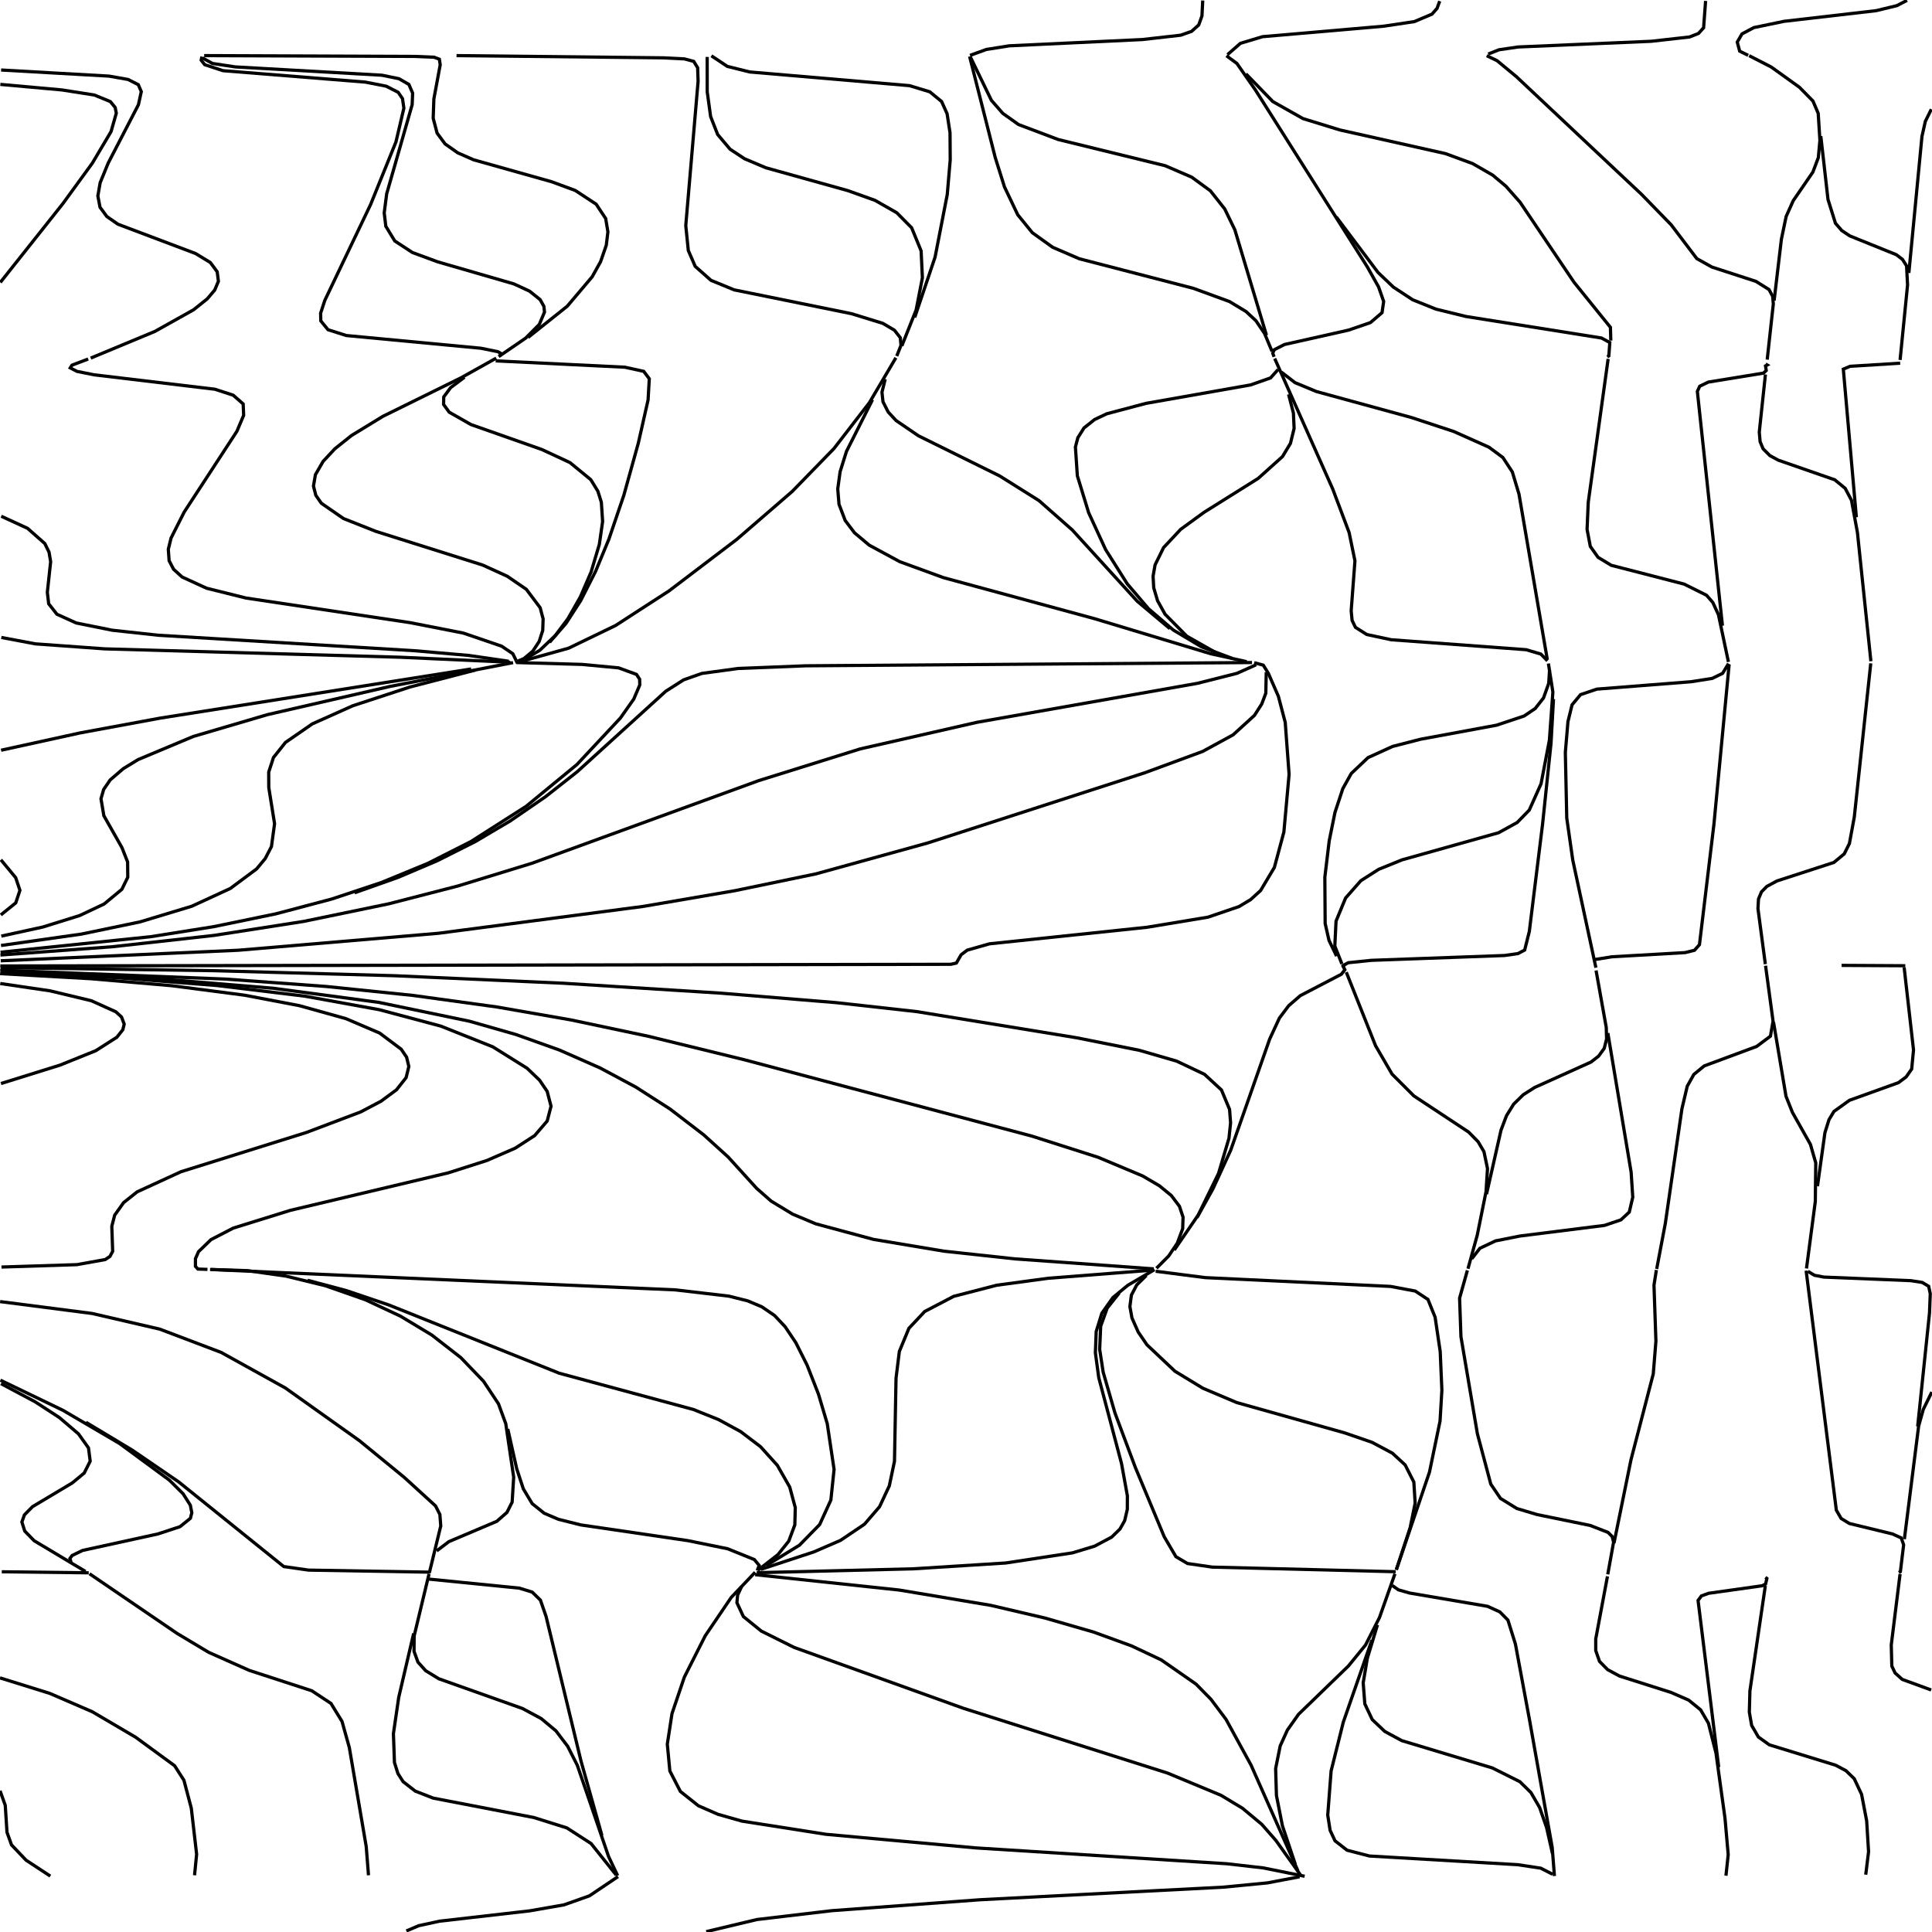 <?xml version="1.0" standalone="no"?>
<svg id="SvgjsSvg1001" width="600" height="600" xmlns="http://www.w3.org/2000/svg" version="1.1" xmlns:xlink="http://www.w3.org/1999/xlink" xmlns:svgjs="http://svgjs.com/svgjs" class="svg-paper" viewBox="0 0 600 600"><title id="SvgjsTitle5927">x=(cos((log(abs(sqrt(x*x + y*y)))-y))+cos(max(x,y)*x))|y=cos(y)*sin(y)|dTest=0.0|sd=0.6|sm=0.4|ts=0.01 | generated with FlowLines</title><g id="SvgjsG5928"><polyline id="SvgjsPolyline5929" points="0,521.08 15.46,525.9 28.68,531.61 42.12,539.51 54.22,548.36 57.12,552.87 59.41,561.56 61.06,575.85 60.42,582.38" fill="none" stroke="#000000" stroke-width="1"/><polyline id="SvgjsPolyline5930" points="27.55,488.45 0.55,488.13" fill="none" stroke="#000000" stroke-width="1"/><polyline id="SvgjsPolyline5931" points="0.02,556.15 1.63,560.66 2.17,569.03 3.58,572.95 8.11,577.71 15.62,582.64" fill="none" stroke="#000000" stroke-width="1"/><polyline id="SvgjsPolyline5932" points="27.79,488.74 55.05,507.31 64.83,513.16 77.43,518.76 96.82,525.08 102.79,529.02 106.22,534.61 108.48,542.69 113.73,573.44 114.44,582.38" fill="none" stroke="#000000" stroke-width="1"/><polyline id="SvgjsPolyline5933" points="26.55,488.03 10.61,478.49 7.69,475.49 6.79,472.68 7.59,470.45 10.11,467.9 22.47,460.52 26.15,457.47 28.01,453.76 27.48,449.66 24.36,445.29 18.43,440.23 10.89,435.33 0.3,429.7" fill="none" stroke="#000000" stroke-width="1"/><polyline id="SvgjsPolyline5934" points="22.05,485.1 21.71,484 22.42,483.06 25.65,481.5 49.08,476.37 55.91,474.12 59.13,471.52 59.57,469.79 59.11,467.45 56.87,463.92 52.62,459.69 37.17,448.32 19.58,438 0.12,428.62" fill="none" stroke="#000000" stroke-width="1"/><polyline id="SvgjsPolyline5935" points="133.61,488.25 95.82,487.61 88.13,486.51 55.45,460.19 41.09,450.36 26.69,441.71" fill="none" stroke="#000000" stroke-width="1"/><polyline id="SvgjsPolyline5936" points="133.24,488.8 128.62,508.04 128.58,512.83 129.8,516.19 132.19,518.85 136.28,521.36 162.26,530.59 168.07,533.71 172.67,537.55 176.29,542.32 179.28,548.2 189,576.57 191.81,582.49" fill="none" stroke="#000000" stroke-width="1"/><polyline id="SvgjsPolyline5937" points="128.47,507.26 123.83,527.12 122.18,538.4 122.5,547.36 123.58,550.79 125.19,553.31 128.95,556.24 134.53,558.42 165.75,564.44 176.04,567.67 183.56,572.53 191.4,582.35" fill="none" stroke="#000000" stroke-width="1"/><polyline id="SvgjsPolyline5938" points="133.33,488.47 136.88,473.91 136.61,470.34 135.26,467.68 125.52,458.79 111.59,447.39 88.62,431.05 68.69,420.01 49.63,412.78 28.6,407.91 0.04,404.22" fill="none" stroke="#000000" stroke-width="1"/><polyline id="SvgjsPolyline5939" points="133.25,490.41 161.28,493.21 165.28,494.44 167.83,496.93 169.59,502.01 180.44,546.92 186.93,570.02" fill="none" stroke="#000000" stroke-width="1"/><polyline id="SvgjsPolyline5940" points="234.52,488.28 227.1,496.08 219.02,508 212.53,520.84 208.69,532.19 207.24,541.67 208.03,550 211.3,556.35 216.9,560.8 222.94,563.44 230.44,565.57 256.51,569.66 303.12,573.89 380.96,578.8 392.29,580.09 405.17,582.69" fill="none" stroke="#000000" stroke-width="1"/><polyline id="SvgjsPolyline5941" points="126.2,599.67 130.05,598.04 136.5,596.64 164.51,593.43 175.15,591.57 183.05,588.77 191.94,582.79" fill="none" stroke="#000000" stroke-width="1"/><polyline id="SvgjsPolyline5942" points="135.62,481.64 139.41,478.76 154.3,472.45 157.44,469.69 159.05,466.49 159.53,458.75 157.07,442.14 154.8,435.96 150.17,428.97 143.11,421.62 134.12,414.62 124.36,408.74 113.49,403.66 101.04,399.3 88.8,396.31 76.93,394.62 65.54,394.25" fill="none" stroke="#000000" stroke-width="1"/><polyline id="SvgjsPolyline5943" points="0.03,302.37 28.19,303.95 53.29,306.12 75.9,309.06 92.99,312.32 107.43,316.35 117.9,320.83 124.59,325.84 126.27,328.31 126.97,331.21 126.12,334.67 123.16,338.42 118.35,341.98 111.98,345.33 95.15,351.7 56.22,363.88 42.61,370.13 38.39,373.48 35.62,377.37 34.72,380.84 34.99,388.61 34.16,390.18 32.67,391.17 23.85,392.75 0.46,393.49" fill="none" stroke="#000000" stroke-width="1"/><polyline id="SvgjsPolyline5944" points="235.16,487.75 235.77,486.16 234.27,484.34 225.97,480.98 213.62,478.46 180.39,473.58 173.41,471.83 169,469.95 165.27,466.96 162.51,462.35 160.46,456.08 157.7,443.79" fill="none" stroke="#000000" stroke-width="1"/><polyline id="SvgjsPolyline5945" points="230.34,492.66 229.07,495.37 228.86,497.74 230.86,502.03 236.43,506.55 246.62,511.62 299.12,530.5 362.6,550.65 379.2,557.55 385.88,561.58 391.86,566.57 396.21,571.53 403.86,582.26" fill="none" stroke="#000000" stroke-width="1"/><polyline id="SvgjsPolyline5946" points="219.33,599.88 235.06,596.13 258.3,593.38 304.37,589.98 379.87,586.08 393.6,584.75 403.62,582.84" fill="none" stroke="#000000" stroke-width="1"/><polyline id="SvgjsPolyline5947" points="235.45,487.58 241.6,482.8 244.96,478.6 246.84,473.56 246.98,468.19 245.26,461.83 241.41,455.07 236.19,449.29 229.99,444.58 223.14,440.86 215.34,437.73 173.66,426.46 120.76,405.27 107.69,400.85 95.51,397.6" fill="none" stroke="#000000" stroke-width="1"/><polyline id="SvgjsPolyline5948" points="0.25,284.14 4.89,280.4 6.19,276.5 4.87,272.56 0.28,267.02" fill="none" stroke="#000000" stroke-width="1"/><polyline id="SvgjsPolyline5949" points="0.08,305.44 15.52,307.71 28.34,310.78 35.98,314.22 37.74,315.84 38.57,318.04 38.15,319.78 36.3,322.12 29.75,326.3 18.62,330.79 0.3,336.5" fill="none" stroke="#000000" stroke-width="1"/><polyline id="SvgjsPolyline5950" points="0.4,290.71 13.29,287.9 24.74,284.33 32.33,280.75 37.85,276.18 39.68,272.44 39.63,267.68 37.87,263.23 32.25,253.32 31.36,248.05 32.19,245.18 34.21,242.22 38.29,238.71 42.9,235.89 60.04,228.71 83.05,221.94 121.06,213.19 159.34,205.78" fill="none" stroke="#000000" stroke-width="1"/><polyline id="SvgjsPolyline5951" points="0.32,293.63 25.27,290.09 43.48,286.3 59.55,281.44 71.53,275.92 79.69,269.85 82.37,266.63 84.3,262.91 85.27,255.82 83.47,244.57 83.45,239.79 84.93,235.25 88.65,230.57 97.02,224.79 109.61,219.16 127.28,213.37 147.61,208.1" fill="none" stroke="#000000" stroke-width="1"/><polyline id="SvgjsPolyline5952" points="0.14,296.59 34.85,294.02 66.45,290.5 94.31,286.15 120.75,280.68 142.24,275.14 165.18,268.1 235.65,242.42 267.14,232.58 303.4,224.32 371.93,212.2 384.14,209.11 390.12,206.44" fill="none" stroke="#000000" stroke-width="1"/><polyline id="SvgjsPolyline5953" points="0.26,301.93 36.82,303.67 67.33,306.06 94.72,309.38 117.74,313.56 136.87,318.66 153.02,325.09 163.69,331.75 167.58,335.48 169.93,338.95 171.13,343.55 169.93,348.15 166.04,352.67 160.01,356.57 151.21,360.4 139.21,364.24 90.18,375.88 72.43,381.4 65.52,384.98 61.66,388.71 60.7,390.89 60.69,393.27 61.46,394.12 64.43,394.22" fill="none" stroke="#000000" stroke-width="1"/><polyline id="SvgjsPolyline5954" points="235.01,488.41 283.6,487.21 312.34,485.4 333.08,482.25 339.97,480.16 345.25,477.35 347.82,474.85 349.28,472.24 350.1,468.74 350.12,464.55 348.3,454.52 341.23,427.85 340.18,420.13 340.43,413.54 342.19,407.83 345.64,402.95 350.26,399.15 358.54,394.3" fill="none" stroke="#000000" stroke-width="1"/><polyline id="SvgjsPolyline5955" points="234.52,489.03 279.25,493.8 307.65,498.55 324.59,502.51 339.58,506.84 351.42,511.15 360.64,515.5 371.45,523.02 376.07,527.73 380.75,533.96 388.52,548.16 403.11,581.06" fill="none" stroke="#000000" stroke-width="1"/><polyline id="SvgjsPolyline5956" points="236.24,487.39 252.77,481.95 261.02,478.38 268.47,473.36 273.15,467.93 276.19,461.42 277.79,453.8 278.27,428.02 279.3,419.7 282.27,412.52 287.17,407.3 296.18,402.59 309.52,399.14 325.57,396.97 357.27,394.5" fill="none" stroke="#000000" stroke-width="1"/><polyline id="SvgjsPolyline5957" points="238.06,486.13 248.28,479.87 254.55,473.46 258.03,465.86 259.03,456.34 256.91,442.13 254.17,432.93 250.67,423.99 247.18,417.03 243.84,412.04 240.56,408.55 236.61,405.85 232.19,403.99 226.37,402.53 209.69,400.58 65.24,394.25" fill="none" stroke="#000000" stroke-width="1"/><polyline id="SvgjsPolyline5958" points="0.34,232.99 24.95,227.6 49.73,223.02 146.33,207.75" fill="none" stroke="#000000" stroke-width="1"/><polyline id="SvgjsPolyline5959" points="154.11,111.22 143.11,117.36 118.9,129.3 109.18,135.24 104.02,139.35 100.34,143.29 97.95,147.43 97.35,150.96 98.09,153.84 99.8,156.29 106.68,161.04 116.72,165.02 149.89,175.48 157.53,178.96 163.46,183.02 167.75,188.73 168.67,192.2 168.55,195.79 167.45,199.21 165.48,202.2 162.74,204.51 159.98,205.67" fill="none" stroke="#000000" stroke-width="1"/><polyline id="SvgjsPolyline5960" points="0.09,299.99 295.29,299.47 297.01,299.08 298.49,296.5 300.4,295.07 307.3,293.11 356.23,287.97 375.16,284.83 384.79,281.54 388.39,279.38 391.49,276.56 395.77,269.38 398.72,258.39 400.34,240.48 399.14,224.35 397.01,216.24 393.89,209.09 392.32,206.57 389.5,205.8" fill="none" stroke="#000000" stroke-width="1"/><polyline id="SvgjsPolyline5961" points="0.18,295.72 46.72,290.91 66.27,287.8 85.66,283.8 103.06,279.19 118.43,274.07 132.85,268.13 146.23,261.36 163.42,250.39 179.16,237.44 192.67,222.99 196.82,217.11 198.69,212.71 198.64,210.93 197.67,209.44 192.1,207.41 180.75,206.34 160.36,205.76" fill="none" stroke="#000000" stroke-width="1"/><polyline id="SvgjsPolyline5962" points="110.11,277.27 123.68,272.46 135.83,267.29 147.61,261.36 158.46,254.95 169.34,247.48 179.24,239.69 206.76,214.67 212.31,211.13 217.96,209.14 229.24,207.6 250.22,206.77 388.82,205.76" fill="none" stroke="#000000" stroke-width="1"/><polyline id="SvgjsPolyline5963" points="0.23,298.38 73.95,295.11 136.13,289.84 199.77,281.49 228.16,276.62 253.42,271.38 288.11,261.79 355.47,240.01 373.48,233.37 382.95,228.21 389.58,222.17 391.84,218.64 393.11,215.28 393.24,208.75" fill="none" stroke="#000000" stroke-width="1"/><polyline id="SvgjsPolyline5964" points="433.45,488.11 376.48,486.68 368.78,485.56 365.2,483.45 361.57,477.27 352.57,455.67 346.26,438.81 342.6,426.14 341.51,419.02 341.83,411.85 343.86,406.23 347.58,401.56" fill="none" stroke="#000000" stroke-width="1"/><polyline id="SvgjsPolyline5965" points="433.21,488.76 428.41,502.34 424.07,510.88 418.77,517.38 403.26,532.4 399.81,537.29 397.58,542.2 396.16,549.24 396.41,557.62 398.27,567.03 402.27,578.97" fill="none" stroke="#000000" stroke-width="1"/><polyline id="SvgjsPolyline5966" points="1.06,301.74 48.41,303.9 84.88,306.91 117.59,311.29 145.78,317.15 160.2,321.27 173.76,326.11 186.38,331.67 197.49,337.62 208.09,344.42 218.56,352.45 226.12,359.3 234.99,369.06 239.49,373.02 246.15,377.06 253.34,380.07 271.29,384.91 293.18,388.57 315.25,390.96 358.33,394.06" fill="none" stroke="#000000" stroke-width="1"/><polyline id="SvgjsPolyline5967" points="0.41,197.97 11.01,199.96 32.55,201.51 124.31,204.11 158.47,205.67" fill="none" stroke="#000000" stroke-width="1"/><polyline id="SvgjsPolyline5968" points="154.86,110.75 163.27,104.99 167.49,100.74 169.1,96.92 168.91,95.14 167.75,93.06 164.49,90.44 159.6,88.17 135.97,81.33 128.1,78.43 122.6,74.83 119.82,70.27 119.32,66.12 120.09,60.18 128,32.51 128.15,28.92 126.98,26.22 123.89,24.44 118.61,23.36 73.09,20.78 65.97,19.71 62.91,18.01" fill="none" stroke="#000000" stroke-width="1"/><polyline id="SvgjsPolyline5969" points="144.25,117.15 139.94,120.39 137.81,123.26 137.76,125.61 139.51,128.01 146.26,131.85 168.33,139.62 177.02,143.67 183.48,148.97 185.67,152.54 186.75,155.96 187.15,161.94 186.13,169.06 183.56,177.67 180.23,185.38 176.37,192.15 172.41,197.43 167.63,201.96 162.99,204.71" fill="none" stroke="#000000" stroke-width="1"/><polyline id="SvgjsPolyline5970" points="155.14,110.62 155.66,109.82 154.63,109.22 149.35,108.15 107.55,104.2 101.86,102.39 99.63,99.66 99.57,97.28 100.87,93.29 115.09,63.52 122.97,44.06 125.43,33.58 125,30.63 123.66,28.67 119.95,26.77 113.48,25.5 69.24,21.95 63.58,20.09 62.48,18.7 62.7,17.58" fill="none" stroke="#000000" stroke-width="1"/><polyline id="SvgjsPolyline5971" points="27.39,111.49 22.34,113.41 21.82,114.25 23.92,115.34 29.21,116.4 66.73,120.88 72.42,122.73 75.52,125.45 75.67,128.98 73.57,133.94 57.18,159.06 53.13,167.08 52.27,170.57 52.52,174.13 53.9,176.78 56.55,179.19 64.16,182.68 76.38,185.72 127.41,193.38 143.89,196.61 155.79,200.68 159.26,203.02 160.28,205.09" fill="none" stroke="#000000" stroke-width="1"/><polyline id="SvgjsPolyline5972" points="0.07,301.3 70.21,304.07 101.32,306.36 128.18,309.13 154.33,312.73 177.38,316.76 201.45,321.85 231.17,329.12 320.47,352.83 341.04,359.41 354.87,365.21 360.04,368.24 363.75,371.27 366.28,374.61 367.41,378 367.29,381.59 365.62,386.07 362.95,390.05 359.15,393.87" fill="none" stroke="#000000" stroke-width="1"/><polyline id="SvgjsPolyline5973" points="0.2,300.51 66.19,301.45 122.57,303.02 174.72,305.34 223.82,308.43 259.7,311.38 284.74,314.17 334.48,322.31 353.89,326.2 365.41,329.54 374.07,333.64 379.33,338.49 381.85,344.53 382.17,348.71 381.67,353.48 378.43,364.4 372.12,377.33 364.68,388.21" fill="none" stroke="#000000" stroke-width="1"/><polyline id="SvgjsPolyline5974" points="417.62,299.81 417.12,300.11 417.66,301.16 416.58,302.56 403.83,309.2 400.21,312.34 397.33,316.17 394.31,322.69 382.2,357.22 376.69,369.21 371.74,378.13" fill="none" stroke="#000000" stroke-width="1"/><polyline id="SvgjsPolyline5975" points="416.74,299.35 414.54,293.81 414.92,286.07 417.88,278.89 422.62,273.51 428.17,269.97 435.4,267.04 465.41,258.61 471.18,255.43 474.93,251.58 478.59,243.4 481.18,229.86 482.26,214.91 480.87,206.06" fill="none" stroke="#000000" stroke-width="1"/><polyline id="SvgjsPolyline5976" points="415.08,296.92 412.74,292.07 411.54,286.81 411.44,272.44 412.8,261.12 414.59,252.3 417.03,244.91 419.66,240.2 424.86,235.28 432.48,231.81 441.19,229.57 464.79,225.21 473.31,222.37 476.78,220.03 479.36,216.74 480.97,212.23 481.23,208.06" fill="none" stroke="#000000" stroke-width="1"/><polyline id="SvgjsPolyline5977" points="395.87,111.34 413.91,151.91 418.98,165.38 420.79,174.17 419.62,189.7 419.91,192.68 420.95,194.83 424.45,197.05 432.07,198.68 473.94,201.77 478.52,203.12 480.57,205.23" fill="none" stroke="#000000" stroke-width="1"/><polyline id="SvgjsPolyline5978" points="278.22,111.11 269.99,125.06 259,139.3 246.03,152.62 228.79,167.53 207.77,183.51 191.16,194.26 176.58,201.3 161.58,205.48" fill="none" stroke="#000000" stroke-width="1"/><polyline id="SvgjsPolyline5979" points="270.96,124.14 262.87,140.21 260.9,146.5 260.17,151.84 260.56,156.61 262.48,161.64 265.37,165.46 269.95,169.31 279.44,174.44 292.96,179.38 339.86,192.12 376.04,203.04 387.17,205.49" fill="none" stroke="#000000" stroke-width="1"/><polyline id="SvgjsPolyline5980" points="433.62,487.55 437.93,474.44 439.49,466.81 439.08,460.26 436.38,454.95 432.43,451.3 426.08,447.92 417.58,444.99 384.09,435.58 373.59,431.14 364.89,425.85 356.19,417.63 353.48,413.67 351.54,409.3 350.9,405.76 351.36,402.21 353.03,399.04 356.01,396.11" fill="none" stroke="#000000" stroke-width="1"/><polyline id="SvgjsPolyline5981" points="432.37,492.39 434.3,493.74 437.76,494.73 461.99,498.86 465.8,500.6 468.3,503.14 470.62,510.55 475.01,534.15 482.05,573.73 482.74,582.62" fill="none" stroke="#000000" stroke-width="1"/><polyline id="SvgjsPolyline5982" points="427.79,504.61 424.65,514.94 423.35,522.62 423.86,529.17 426.16,534.02 430.06,537.72 435.33,540.57 463.46,549.05 472.01,553.32 475.43,556.68 478.14,561.33 480.3,567.56 482.16,575.75" fill="none" stroke="#000000" stroke-width="1"/><polyline id="SvgjsPolyline5983" points="0.38,160.32 8.55,164.07 13.91,168.8 15.23,171.48 15.73,174.43 14.7,183.96 15.12,187.51 17.68,190.76 23.67,193.47 34.84,195.72 49.15,197.28 128.8,202.09 145.54,203.55 158,205.36" fill="none" stroke="#000000" stroke-width="1"/><polyline id="SvgjsPolyline5984" points="163.98,104.81 176.16,95.1 183.9,85.96 186.52,81.25 188.29,76.15 188.79,71.99 188.1,67.87 185.14,63.41 178.65,59.15 171.34,56.45 147.09,49.63 142.15,47.46 138.23,44.7 135.75,41.35 134.53,36.73 134.74,30.74 136.71,20.13 136.45,18.39 134.8,17.77 128.81,17.52 63.41,17.27" fill="none" stroke="#000000" stroke-width="1"/><polyline id="SvgjsPolyline5985" points="153.93,112.07 194.07,114.04 199.91,115.32 201.64,117.63 201.27,124.19 198.23,137.64 193.73,153.83 189.09,167.46 184.96,177.44 180.34,186.53 175.79,193.58 170.68,199.47" fill="none" stroke="#000000" stroke-width="1"/><polyline id="SvgjsPolyline5986" points="28.17,111.21 48.11,102.92 60.14,96.19 64.35,92.82 66.68,90.08 67.83,87.34 67.45,84.4 65.33,81.53 60.73,78.73 36.62,69.63 33.18,67.24 31.06,64.36 30.39,60.85 31.11,56.73 33.61,50.63 42.99,32.52 43.88,28.45 42.95,26.3 39.78,24.68 33.88,23.64 0.34,21.74" fill="none" stroke="#000000" stroke-width="1"/><polyline id="SvgjsPolyline5987" points="433.72,487.27 443.94,457.16 447.22,441.31 447.79,431.74 447.27,419.75 445.69,409.08 443.46,403.55 439.51,400.95 431.86,399.51 374.33,396.78 358.9,394.8" fill="none" stroke="#000000" stroke-width="1"/><polyline id="SvgjsPolyline5988" points="418.1,301.92 427.2,324.77 432.31,333.57 439.08,340.34 456.09,351.57 459.03,354.56 460.85,357.65 461.96,362.91 461.5,370.08 458.77,383.6 455.89,394.01" fill="none" stroke="#000000" stroke-width="1"/><polyline id="SvgjsPolyline5989" points="416.75,300.03 418.72,298.98 425.88,298.24 467.25,296.74 471.4,296.15 473.5,295.05 474.94,289.29 479.06,255.95 481.68,230.88 482.45,217.11" fill="none" stroke="#000000" stroke-width="1"/><polyline id="SvgjsPolyline5990" points="495.62,300.52 488.44,267.12 486.57,254.06 486.13,233.68 486.94,224.11 488.22,218.88 490.86,215.71 495.95,214.01 525.25,211.71 531.76,210.68 534.97,209.11 536.81,206.08" fill="none" stroke="#000000" stroke-width="1"/><polyline id="SvgjsPolyline5991" points="396.9,114.77 394.59,117.36 388.38,119.54 355.89,125.27 343.72,128.5 339.93,130.29 336.65,132.9 334.74,135.93 333.98,138.82 334.58,147.76 338.09,159.22 343.35,170.66 350.07,181.31 356.69,189.06 364.42,195.69 373.17,200.9 382.71,204.48" fill="none" stroke="#000000" stroke-width="1"/><polyline id="SvgjsPolyline5992" points="395.68,110.82 395.26,109.69 395.72,108.62 398.9,106.99 418.8,102.52 425.59,100.19 429.2,97.11 429.71,93.62 428.13,89.11 424.6,82.83 389.96,28.07 384.13,19.71 380.88,17.31" fill="none" stroke="#000000" stroke-width="1"/><polyline id="SvgjsPolyline5993" points="400.18,122.46 401.68,128.27 401.9,133.05 400.76,137.69 398.29,141.79 390.73,148.58 373.95,159.09 366.68,164.38 361.36,170.06 358.72,175.42 358.1,178.96 358.3,182.54 359.49,186.56 361.82,190.75 368.54,197.55 377.39,202.57" fill="none" stroke="#000000" stroke-width="1"/><polyline id="SvgjsPolyline5994" points="397.95,115.57 402.19,118.84 408.84,121.6 438.35,129.67 451.45,133.99 462.4,138.88 466.73,142.08 469.67,146.57 471.74,153.46 480.54,204.9" fill="none" stroke="#000000" stroke-width="1"/><polyline id="SvgjsPolyline5995" points="278.49,110.58 279.81,107.25 279.6,104.89 277.78,102.55 274.17,100.42 264.44,97.42 228,90.02 220.8,87.06 215.9,82.72 213.76,77.79 212.97,70.05 216.8,25.23 216.66,21.04 215.44,19.06 212.56,18.29 205.97,17.96 141.78,17.27" fill="none" stroke="#000000" stroke-width="1"/><polyline id="SvgjsPolyline5996" points="274.91,117.74 273.9,121.8 274.22,124.77 275.84,127.96 278.28,130.6 285.21,135.33 310.48,147.82 322.67,155.47 333.01,164.59 353.21,186.75 363.31,195.23" fill="none" stroke="#000000" stroke-width="1"/><polyline id="SvgjsPolyline5997" points="499.31,488.93 501.12,478.9 500.67,477.18 499.41,475.91 493.84,473.74 477.39,470.37 471.07,468.48 465.99,465.35 462.98,460.91 458.82,445.28 453.71,415.12 453.29,403.15 455.71,394.52" fill="none" stroke="#000000" stroke-width="1"/><polyline id="SvgjsPolyline5998" points="499.21,489.55 495.57,509 495.57,512.6 496.75,515.97 499.26,518.52 502.95,520.51 518.95,525.6 524.44,527.99 528.14,531.01 530.56,535.14 532.91,544.43 535.71,564.63 536.71,575.98 536.01,582.51" fill="none" stroke="#000000" stroke-width="1"/><polyline id="SvgjsPolyline5999" points="426.05,509.35 417.17,534.84 413.39,549.97 412.34,563.7 413.08,568.43 414.6,571.68 418.34,574.6 425.28,576.4 471.39,579.1 478.5,580.18 482.19,582.08" fill="none" stroke="#000000" stroke-width="1"/><polyline id="SvgjsPolyline6000" points="0.1,87.7 19.5,63.27 28.68,50.66 34.49,40.86 36.12,35.14 35.77,33.38 34.27,31.55 29.3,29.51 19.23,27.93 0.11,26.21" fill="none" stroke="#000000" stroke-width="1"/><polyline id="SvgjsPolyline6001" points="495.67,301.39 498.84,319.1 498.94,322.69 498.2,325.59 496.45,328 494.08,329.84 476.6,337.72 473.06,339.98 470.07,342.91 467.86,346.48 466.16,350.96 461.65,370.85" fill="none" stroke="#000000" stroke-width="1"/><polyline id="SvgjsPolyline6002" points="499.33,320.82 506.56,364.02 507.07,371.8 505.99,376.42 503.38,378.84 498.28,380.56 472.1,383.85 464.45,385.37 459.6,387.66 457.05,390.95" fill="none" stroke="#000000" stroke-width="1"/><polyline id="SvgjsPolyline6003" points="495.26,298 500.57,297.14 523.32,295.84 526.23,295.12 527.78,293.38 532.29,255.87 537,206.32" fill="none" stroke="#000000" stroke-width="1"/><polyline id="SvgjsPolyline6004" points="499.42,111.46 493.24,156.03 492.88,164.42 493.89,169.7 496.3,173.09 500.39,175.56 523.03,181.4 529.96,184.85 531.93,187.1 533.68,190.91 536.78,205.57" fill="none" stroke="#000000" stroke-width="1"/><polyline id="SvgjsPolyline6005" points="395.04,109.12 392.73,103.59 390.05,99.62 386.98,96.76 381.85,93.66 370.6,89.54 335.18,80.36 326.92,76.8 320.6,72.27 316.07,66.7 311.95,58.05 309.07,48.89 301.12,17.53" fill="none" stroke="#000000" stroke-width="1"/><polyline id="SvgjsPolyline6006" points="499.15,110.84 499.64,110.52 499.94,106.38 497.35,104.97 455.29,98.29 445.97,96.01 438.74,93.11 432.73,89.17 427.96,84.62 414.99,67.37" fill="none" stroke="#000000" stroke-width="1"/><polyline id="SvgjsPolyline6007" points="500.25,105.77 500.13,101.65 488.83,87.66 472.06,62.79 467.7,57.85 463.56,54.38 457.33,50.8 448.89,47.7 416.11,40.36 404.65,36.83 395.28,31.54 386.94,22.94" fill="none" stroke="#000000" stroke-width="1"/><polyline id="SvgjsPolyline6008" points="393.31,104.11 383.49,71.36 380.35,64.89 375.9,59.26 370.1,55.02 361.85,51.46 328.64,43.33 316.32,38.68 311.44,35.22 307.89,31.16 301.36,17.7" fill="none" stroke="#000000" stroke-width="1"/><polyline id="SvgjsPolyline6009" points="280.08,107.4 284.51,96.26 286.46,86.27 286.06,77.91 283.12,70.74 278.5,66.07 271.74,62.22 263.27,59.19 237.84,52.1 231.22,49.3 226.72,46.33 222.87,41.76 220.69,36.19 219.63,28.48 219.62,17.68" fill="none" stroke="#000000" stroke-width="1"/><polyline id="SvgjsPolyline6010" points="548.26,489.85 548.72,490.21 548.32,491.93 547.25,492.47 530.63,494.81 528.39,495.63 527.35,497.04 533.76,548.81" fill="none" stroke="#000000" stroke-width="1"/><polyline id="SvgjsPolyline6011" points="501.24,479.23 506.51,453.37 513.44,426.66 514.26,416.51 513.66,399.12 514.4,394.41" fill="none" stroke="#000000" stroke-width="1"/><polyline id="SvgjsPolyline6012" points="548.24,492.48 543.45,525.12 543.27,531.72 543.99,535.84 546.08,539.44 549.48,541.87 570.1,548.21 573.27,549.9 575.85,552.39 578.13,557.25 579.71,565.49 580.3,575.07 579.42,582.2" fill="none" stroke="#000000" stroke-width="1"/><polyline id="SvgjsPolyline6013" points="548.31,299.91 550.64,317.15 549.82,321.79 545.55,324.98 529.26,331.03 526.03,333.68 523.99,337.33 522.34,344.32 517.18,379.95 514.5,394.09" fill="none" stroke="#000000" stroke-width="1"/><polyline id="SvgjsPolyline6014" points="548.24,299.42 545.95,282.17 546.12,279.19 547.04,276.98 548.71,275.28 551.87,273.58 569.53,267.84 572.74,265.18 574.35,261.97 575.87,253.73 580.98,206.01" fill="none" stroke="#000000" stroke-width="1"/><polyline id="SvgjsPolyline6015" points="548.33,113.05 548.83,113.35 548.3,113.63 548.52,115.07 547.67,115.87 530.53,118.66 527.86,119.95 527.13,121.56 534.92,194.32" fill="none" stroke="#000000" stroke-width="1"/><polyline id="SvgjsPolyline6016" points="548.82,111.69 550.72,94.39 550.51,92.01 549.38,89.92 545.34,87.39 531.66,82.94 526.96,80.32 519.02,69.84 509.82,60.38 470.92,23.8 464.91,18.83 461.71,17.3" fill="none" stroke="#000000" stroke-width="1"/><polyline id="SvgjsPolyline6017" points="447.11,0.35 446.29,2.59 444.72,4.39 439.23,6.71 429.75,8.13 392.1,11.39 385.23,13.45 381.2,16.97" fill="none" stroke="#000000" stroke-width="1"/><polyline id="SvgjsPolyline6018" points="373.52,0.16 373.28,4.94 372.27,7.75 370.07,9.73 366.68,10.93 354.77,12.28 313.42,14.23 306.32,15.36 301.25,17.2" fill="none" stroke="#000000" stroke-width="1"/><polyline id="SvgjsPolyline6019" points="284.08,98.58 290.4,79.83 294.18,60.41 295.1,49.65 295.04,41.25 294.13,35.33 292.42,31.52 288.75,28.51 282.45,26.6 232.85,22.35 225.88,20.62 220.93,17.33" fill="none" stroke="#000000" stroke-width="1"/><polyline id="SvgjsPolyline6020" points="589.69,488.36 590.18,488.1 591.19,479.76 590.44,477.62 587.72,476.38 574.32,473.13 571.78,471.57 570.29,469 560.91,394.61" fill="none" stroke="#000000" stroke-width="1"/><polyline id="SvgjsPolyline6021" points="590.08,488.82 587.35,510.85 587.52,517.41 588.55,519.57 590.77,521.56 599.75,524.84" fill="none" stroke="#000000" stroke-width="1"/><polyline id="SvgjsPolyline6022" points="591.72,299.92 571.92,299.81" fill="none" stroke="#000000" stroke-width="1"/><polyline id="SvgjsPolyline6023" points="550.78,317.41 554.66,340.47 556.66,345.48 562.25,355.41 563.9,361.15 563.76,373.13 561.02,393.94" fill="none" stroke="#000000" stroke-width="1"/><polyline id="SvgjsPolyline6024" points="548.27,116.29 546.36,134.18 546.62,137.17 547.54,139.37 549.64,141.48 552.27,142.91 569.81,149.01 573.04,151.66 574.99,155.36 576.84,165.37 581.02,205.35" fill="none" stroke="#000000" stroke-width="1"/><polyline id="SvgjsPolyline6025" points="590.12,112.79 574.56,113.76 572.46,114.64 576.51,160.64" fill="none" stroke="#000000" stroke-width="1"/><polyline id="SvgjsPolyline6026" points="550.97,93.35 553.23,74.28 554.7,67.24 556.9,62.33 563.01,53.43 564.7,48.95 565.19,43.58 564.66,35.2 563.03,31.38 558.84,27.11 550.07,20.81 543.21,17.29" fill="none" stroke="#000000" stroke-width="1"/><polyline id="SvgjsPolyline6027" points="529.69,0.28 529.07,8.62 527.49,10.38 524.71,11.48 512.81,12.82 471.45,14.59 465.52,15.46 462.18,16.78" fill="none" stroke="#000000" stroke-width="1"/><polyline id="SvgjsPolyline6028" points="591.42,478 595.85,442.88 597.3,437.69 599.94,432.31" fill="none" stroke="#000000" stroke-width="1"/><polyline id="SvgjsPolyline6029" points="595.55,442.99 599.22,407.79 599.46,401.79 598.97,399.47 596.96,398.27 593.4,397.72 566.43,396.61 563.49,396.05 561.46,394.82" fill="none" stroke="#000000" stroke-width="1"/><polyline id="SvgjsPolyline6030" points="591.35,300.45 594.26,326.08 593.69,332 591.98,334.44 589.58,336.23 574.36,341.71 569.54,345.18 568,347.75 566.75,351.75 564.43,368.39" fill="none" stroke="#000000" stroke-width="1"/><polyline id="SvgjsPolyline6031" points="590.09,111.79 592.41,88.5 592.1,82.56 590.82,80.55 588.92,79.1 574.47,73.26 571.98,71.6 570.02,69.34 567.7,61.95 565.47,42.28" fill="none" stroke="#000000" stroke-width="1"/><polyline id="SvgjsPolyline6032" points="592.81,84.77 596.88,42.37 597.93,37.69 599.79,33.93" fill="none" stroke="#000000" stroke-width="1"/><polyline id="SvgjsPolyline6033" points="592.25,0.11 589.07,1.76 582.66,3.31 554.06,6.62 544.67,8.57 540.99,10.53 539.52,13.07 540.27,15.88 542.91,17.19" fill="none" stroke="#000000" stroke-width="1"/></g></svg>